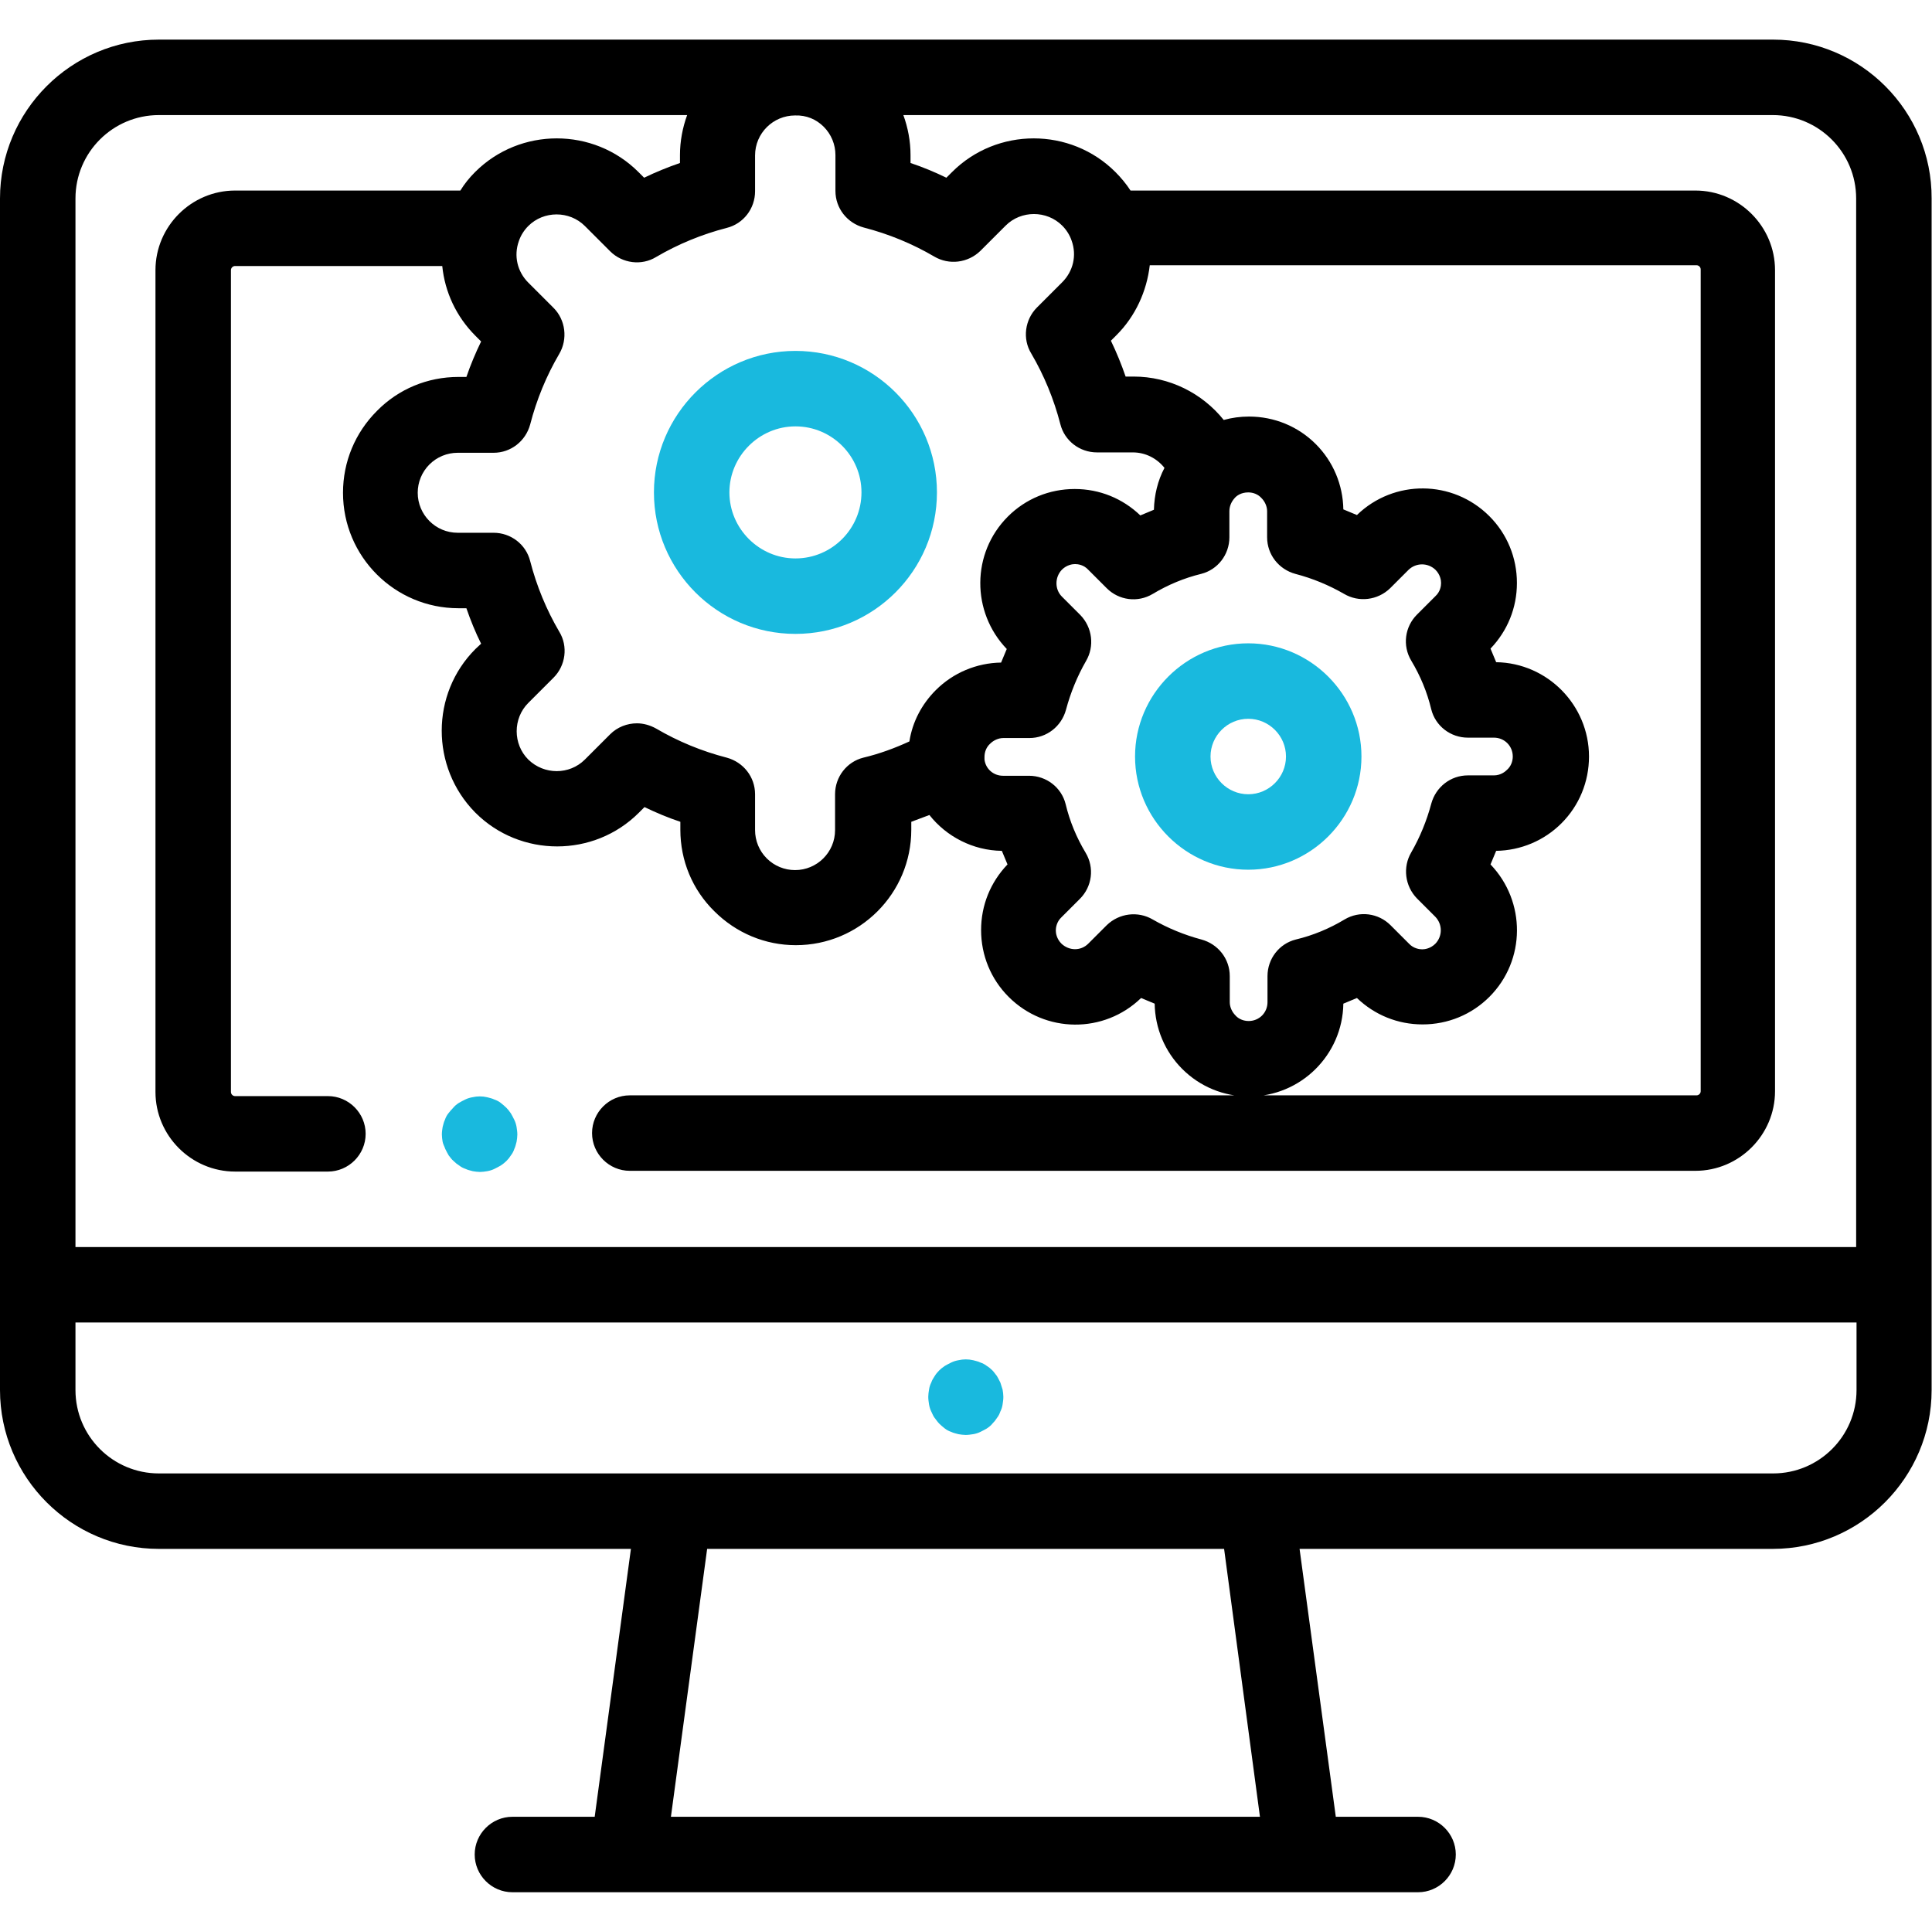 <?xml version="1.0" encoding="utf-8"?>
<!-- Generator: Adobe Illustrator 23.0.2, SVG Export Plug-In . SVG Version: 6.00 Build 0)  -->
<svg version="1.1" id="Слой_1" xmlns="http://www.w3.org/2000/svg" xmlns:xlink="http://www.w3.org/1999/xlink" x="0px" y="0px"
	 viewBox="0 0 512 511" style="enable-background:new 0 0 512 511;" xml:space="preserve">
<style type="text/css">
	.st0{fill:#19B9DE;}
</style>
<path class="st0" d="M173.3,130.5c0,20.7,16.8,37.5,37.5,37.5c20.7,0,37.5-16.8,37.5-37.5S231.5,93,210.8,93
	C190.2,93,173.3,109.8,173.3,130.5z M210.8,113c9.7,0,17.5,7.9,17.5,17.5s-7.8,17.5-17.5,17.5c-9.6,0-17.5-7.9-17.5-17.5
	S201.2,113,210.8,113z"/>
<path class="st0" d="M330.8,230.5c16.5,0,30-13.5,30-30s-13.5-30-30-30c-16.5,0-30,13.5-30,30S314.3,230.5,330.8,230.5z
	 M330.8,190.5c5.5,0,10,4.5,10,10s-4.5,10-10,10c-5.5,0-10-4.5-10-10S325.3,190.5,330.8,190.5z"/>
<path class="st0" d="M265.1,366.4c-0.3-0.6-0.6-1.2-0.9-1.7c-0.4-0.5-0.8-1.1-1.2-1.5c-0.5-0.5-1-0.9-1.5-1.2
	c-0.5-0.4-1.1-0.7-1.7-0.9c-0.6-0.3-1.2-0.4-1.9-0.6c-1.3-0.3-2.6-0.3-3.9,0c-0.6,0.1-1.3,0.3-1.9,0.6c-0.6,0.3-1.2,0.6-1.7,0.9
	c-0.6,0.4-1.1,0.8-1.5,1.2c-0.5,0.5-0.9,1-1.2,1.5c-0.4,0.6-0.7,1.1-0.9,1.7c-0.3,0.6-0.5,1.2-0.6,1.9c-0.1,0.6-0.2,1.3-0.2,1.9
	c0,0.7,0.1,1.3,0.2,2c0.1,0.6,0.3,1.3,0.6,1.9c0.3,0.6,0.5,1.2,0.9,1.7c0.4,0.5,0.8,1.1,1.2,1.5c0.5,0.5,1,0.9,1.5,1.3
	c0.5,0.4,1.1,0.7,1.7,0.9c0.6,0.3,1.2,0.4,1.9,0.6c0.6,0.1,1.3,0.2,1.9,0.2c0.7,0,1.3-0.1,2-0.2c0.6-0.1,1.3-0.3,1.9-0.6
	c0.6-0.3,1.2-0.6,1.7-0.9c0.6-0.4,1.1-0.8,1.5-1.3c0.5-0.5,0.9-1,1.2-1.5c0.4-0.5,0.7-1.1,0.9-1.7c0.3-0.6,0.5-1.2,0.6-1.9
	c0.1-0.7,0.2-1.3,0.2-2c0-0.6-0.1-1.3-0.2-1.9C265.5,367.6,265.3,367,265.1,366.4z"/>
<path class="st0" d="M118,304.5c0.3,0.6,0.6,1.2,0.9,1.7c0.4,0.5,0.8,1.1,1.3,1.5c0.5,0.5,1,0.9,1.5,1.2c0.5,0.4,1.1,0.7,1.7,0.9
	c0.6,0.3,1.2,0.4,1.9,0.6c0.6,0.1,1.3,0.2,1.9,0.2s1.3-0.1,1.9-0.2c0.6-0.1,1.3-0.3,1.9-0.6c0.6-0.3,1.2-0.6,1.7-0.9
	c0.6-0.4,1.1-0.8,1.5-1.2c0.5-0.5,0.9-1,1.2-1.5c0.4-0.5,0.7-1.1,0.9-1.7c0.3-0.6,0.4-1.2,0.6-1.9c0.1-0.6,0.2-1.3,0.2-1.9
	c0-0.7-0.1-1.3-0.2-2c-0.1-0.6-0.3-1.3-0.6-1.9c-0.3-0.6-0.6-1.2-0.9-1.7c-0.4-0.6-0.8-1.1-1.2-1.5c-0.5-0.5-1-0.9-1.5-1.3
	c-0.5-0.4-1.1-0.7-1.7-0.9c-0.6-0.3-1.2-0.4-1.9-0.6c-1.3-0.3-2.6-0.3-3.9,0c-0.6,0.1-1.3,0.3-1.9,0.6c-0.6,0.3-1.2,0.6-1.7,0.9
	c-0.6,0.4-1.1,0.8-1.5,1.3c-0.5,0.5-0.9,1-1.3,1.5c-0.4,0.5-0.7,1.1-0.9,1.7c-0.3,0.6-0.4,1.2-0.6,1.9c-0.1,0.6-0.2,1.3-0.2,2
	c0,0.6,0.1,1.3,0.2,1.9S117.8,303.9,118,304.5z"/>
<path d="M469.9,10.5H42.1C18.9,10.5,0,29.4,0,52.6v315.8c0,23.2,18.9,42.1,42.1,42.1h125.1l-9.6,71h-21.8c-5.5,0-10,4.5-10,10
	s4.5,10,10,10h240c5.5,0,10-4.5,10-10s-4.5-10-10-10h-21.8l-9.6-71h125.4c23.2,0,42.1-18.9,42.1-42.1V52.6
	C512,29.4,493.1,10.5,469.9,10.5z M218.3,33.6c2,2,3.1,4.7,3.1,7.5v9.5c0,4.6,3.1,8.5,7.5,9.7c6.6,1.7,12.9,4.3,18.7,7.7
	c3.9,2.3,8.9,1.7,12.2-1.5l6.7-6.7c4.1-4.1,10.9-4.1,15,0c1.1,1.1,2,2.5,2.5,4c1.4,3.9,0.4,8.1-2.5,11l-6.7,6.7
	c-3.2,3.2-3.9,8.3-1.5,12.2c3.4,5.8,6,12.1,7.7,18.7c1.1,4.4,5.1,7.5,9.7,7.5h9.5c3.4,0,6.4,1.6,8.4,4.1c-1.8,3.4-2.7,7.2-2.8,11.1
	c-1.2,0.5-2.4,1-3.6,1.5c-4.7-4.5-10.8-7-17.4-7c-6.7,0-13,2.6-17.7,7.3c-9.7,9.7-9.7,25.3-0.3,35.1c-0.5,1.2-1,2.4-1.5,3.6
	c-6.5,0.1-12.7,2.7-17.3,7.3c-3.7,3.7-6.2,8.4-7,13.6c-3.9,1.8-8,3.3-12.2,4.3c-4.4,1.1-7.5,5.1-7.5,9.7v9.5
	c0,5.9-4.8,10.6-10.6,10.6c-2.8,0-5.5-1.1-7.5-3.1c-2-2-3.1-4.7-3.1-7.5v-9.5c0-4.6-3.1-8.5-7.5-9.7c-6.6-1.7-12.9-4.3-18.7-7.7
	c-1.6-0.9-3.4-1.4-5.1-1.4c-2.6,0-5.2,1-7.1,2.9l-6.7,6.7c-4.1,4.1-10.8,4.1-15,0c0,0,0,0,0,0c-4.1-4.1-4.1-10.9,0-15l6.7-6.7
	c3.2-3.2,3.9-8.3,1.5-12.2c-3.4-5.8-6-12.1-7.7-18.7c-1.1-4.4-5.1-7.5-9.7-7.5h-9.5c-5.9,0-10.6-4.8-10.6-10.6
	c0-2.8,1.1-5.5,3.1-7.5c2-2,4.7-3.1,7.5-3.1h9.5c4.6,0,8.5-3.1,9.7-7.5c1.7-6.6,4.3-12.9,7.7-18.7c2.3-3.9,1.7-9-1.5-12.2l-6.7-6.7
	c-2.9-2.9-3.9-7.1-2.5-11c0.5-1.5,1.4-2.9,2.5-4c4.1-4.1,10.9-4.1,15,0l6.7,6.7c3.2,3.2,8.3,3.9,12.2,1.5c5.8-3.4,12.1-6,18.7-7.7
	c4.4-1.1,7.5-5.1,7.5-9.7v-9.5c0-5.9,4.8-10.6,10.6-10.6C213.7,30.5,216.3,31.6,218.3,33.6z M318.3,152.1c4.4-1.1,7.5-5.1,7.5-9.7
	v-6.9c0-1.3,0.5-2.5,1.4-3.5c0,0,0,0,0,0c0,0,0,0,0,0c0.5-0.6,1.7-1.5,3.6-1.5c1.3,0,2.6,0.5,3.5,1.5c0.9,0.9,1.5,2.2,1.5,3.5v6.9
	c0,4.6,3.1,8.5,7.5,9.7c4.6,1.2,8.9,3,12.9,5.3c3.9,2.3,8.9,1.7,12.2-1.5l4.9-4.9c2-1.9,5.1-1.9,7.1,0c1.3,1.3,1.5,2.8,1.5,3.5
	c0,0.8-0.2,2.3-1.5,3.5l-4.9,4.9c-3.2,3.2-3.9,8.2-1.5,12.2c2.4,4,4.2,8.3,5.3,12.9c1.1,4.4,5.1,7.5,9.7,7.5h6.9c2.8,0,5,2.2,5,5
	c0,1.3-0.5,2.6-1.5,3.5c-0.5,0.5-1.7,1.5-3.5,1.5h-6.9c-4.6,0-8.5,3.1-9.7,7.5c-1.2,4.5-3,8.9-5.3,12.9c-2.3,3.9-1.7,8.9,1.5,12.2
	l4.9,4.9c1.9,2,1.9,5.1,0,7.1c-1.3,1.3-2.8,1.5-3.5,1.5s-2.3-0.2-3.5-1.5l-4.9-4.9c-3.2-3.2-8.2-3.9-12.2-1.5
	c-4,2.4-8.3,4.2-12.9,5.3c-4.4,1.1-7.5,5.1-7.5,9.7v6.9c0,2.8-2.2,5-5,5c-1.8,0-3-0.9-3.5-1.5c-0.9-0.9-1.5-2.2-1.5-3.5v-6.9
	c0-4.6-3.1-8.5-7.5-9.7c-4.5-1.2-8.9-3-12.9-5.3c-3.9-2.3-8.9-1.7-12.2,1.5l-4.9,4.9c-2,2-5.1,1.9-7.1,0c-1.3-1.3-1.5-2.8-1.5-3.5
	s0.2-2.3,1.5-3.5l4.9-4.9c3.2-3.2,3.9-8.2,1.5-12.2c-2.4-4-4.2-8.3-5.3-12.9c-1.1-4.4-5.1-7.5-9.7-7.5h-6.9c-2.5,0-4.6-1.8-4.9-4.3
	c0,0,0,0,0,0c0,0,0,0,0-0.1c0-0.2,0-0.4,0-0.6c0-1.3,0.5-2.6,1.5-3.5c0.9-0.9,2.2-1.5,3.5-1.5h6.9c4.6,0,8.5-3.1,9.7-7.5
	c1.2-4.5,3-8.9,5.3-12.9c2.3-3.9,1.7-8.9-1.5-12.2l-4.9-4.9c-1.9-1.9-1.9-5.1,0-7.1c1.3-1.3,2.8-1.5,3.5-1.5c0.8,0,2.3,0.2,3.5,1.5
	l4.9,4.9c3.2,3.2,8.2,3.9,12.2,1.5C309.5,155,313.8,153.2,318.3,152.1z M42.1,30.5h140c-1.2,3.3-1.9,6.9-1.9,10.6v2.1
	c-3.2,1.1-6.4,2.4-9.5,3.9l-1.5-1.5c-11.9-11.9-31.4-11.9-43.3,0c-1.5,1.5-2.8,3.1-3.9,4.9H62.3c-11.6,0-21.1,9.5-21.1,21.1v217.8
	c0,11.6,9.5,21.1,21.1,21.1h24.6c5.5,0,10-4.5,10-10s-4.5-10-10-10H62.3c-0.6,0-1.1-0.5-1.1-1.1V71.6c0-0.6,0.5-1.1,1.1-1.1h54.9
	c0.7,6.9,3.7,13.4,8.8,18.5l1.5,1.5c-1.5,3.1-2.8,6.2-3.9,9.4h-2.1c-8.2,0-15.9,3.2-21.6,9c-5.8,5.8-9,13.5-9,21.7
	c0,16.9,13.7,30.6,30.6,30.6h2.1c1.1,3.2,2.4,6.4,3.9,9.4L126,172c-11.9,11.9-11.9,31.3-0.1,43.3c0,0,0.1,0.1,0.1,0.1
	c11.9,11.9,31.4,11.9,43.3,0l1.5-1.5c3.1,1.5,6.2,2.8,9.5,3.9v2.1c0,8.2,3.2,15.9,9,21.6c5.8,5.8,13.5,9,21.6,9
	c16.9,0,30.6-13.7,30.6-30.6v-2.1c1.6-0.6,3.2-1.2,4.8-1.8c4.5,5.7,11.5,9.4,19.2,9.5c0.5,1.2,1,2.4,1.5,3.6c-4.5,4.7-7,10.8-7,17.4
	c0,6.7,2.6,13,7.3,17.7c9.7,9.7,25.3,9.8,35.1,0.3c1.2,0.5,2.4,1,3.6,1.5c0.1,6.5,2.7,12.7,7.3,17.3c4.7,4.7,11,7.3,17.7,7.3
	c13.7,0,24.8-11,25-24.6c1.2-0.5,2.4-1,3.6-1.5c4.7,4.5,10.8,7,17.4,7c6.7,0,13-2.6,17.7-7.3c9.7-9.7,9.7-25.3,0.3-35.1
	c0.5-1.2,1-2.4,1.5-3.6c6.5-0.1,12.7-2.7,17.3-7.3c4.7-4.7,7.3-11,7.3-17.7c0-13.6-11-24.8-24.6-25c-0.5-1.2-1-2.4-1.5-3.6
	c4.5-4.7,7-10.8,7-17.4c0-6.7-2.6-13-7.3-17.7c-9.7-9.7-25.3-9.8-35.1-0.3c-1.2-0.5-2.4-1-3.6-1.5c-0.1-6.5-2.7-12.7-7.3-17.3
	c-4.7-4.7-11-7.3-17.7-7.3c-2.3,0-4.5,0.3-6.7,0.9c-5.7-7.1-14.4-11.5-23.9-11.5h-2.1c-1.1-3.2-2.4-6.4-3.9-9.5l1.5-1.5
	c5-5,8-11.6,8.8-18.5h144.9c0.6,0,1.1,0.5,1.1,1.1v217.8c0,0.6-0.5,1.1-1.1,1.1H166.9c-5.5,0-10,4.5-10,10s4.5,10,10,10h282.4
	c11.6,0,21.1-9.5,21.1-21.1V71.6c0-11.6-9.5-21.1-21.1-21.1H299.6c-1.1-1.7-2.5-3.4-4-4.9c-11.9-11.9-31.4-11.9-43.3,0l-1.5,1.5
	c-3.1-1.5-6.2-2.8-9.5-3.9v-2.1c0-3.7-0.7-7.3-1.9-10.6h230.4c12.2,0,22.1,9.9,22.1,22.1v277.9H20V52.6C20,40.4,29.9,30.5,42.1,30.5
	z M333.9,481.5H177.8l9.6-71h137L333.9,481.5z M469.9,390.5H42.1c-12.2,0-22.1-9.9-22.1-22.1v-17.9h472v17.9
	C492,380.6,482.1,390.5,469.9,390.5z"/>
</svg>
